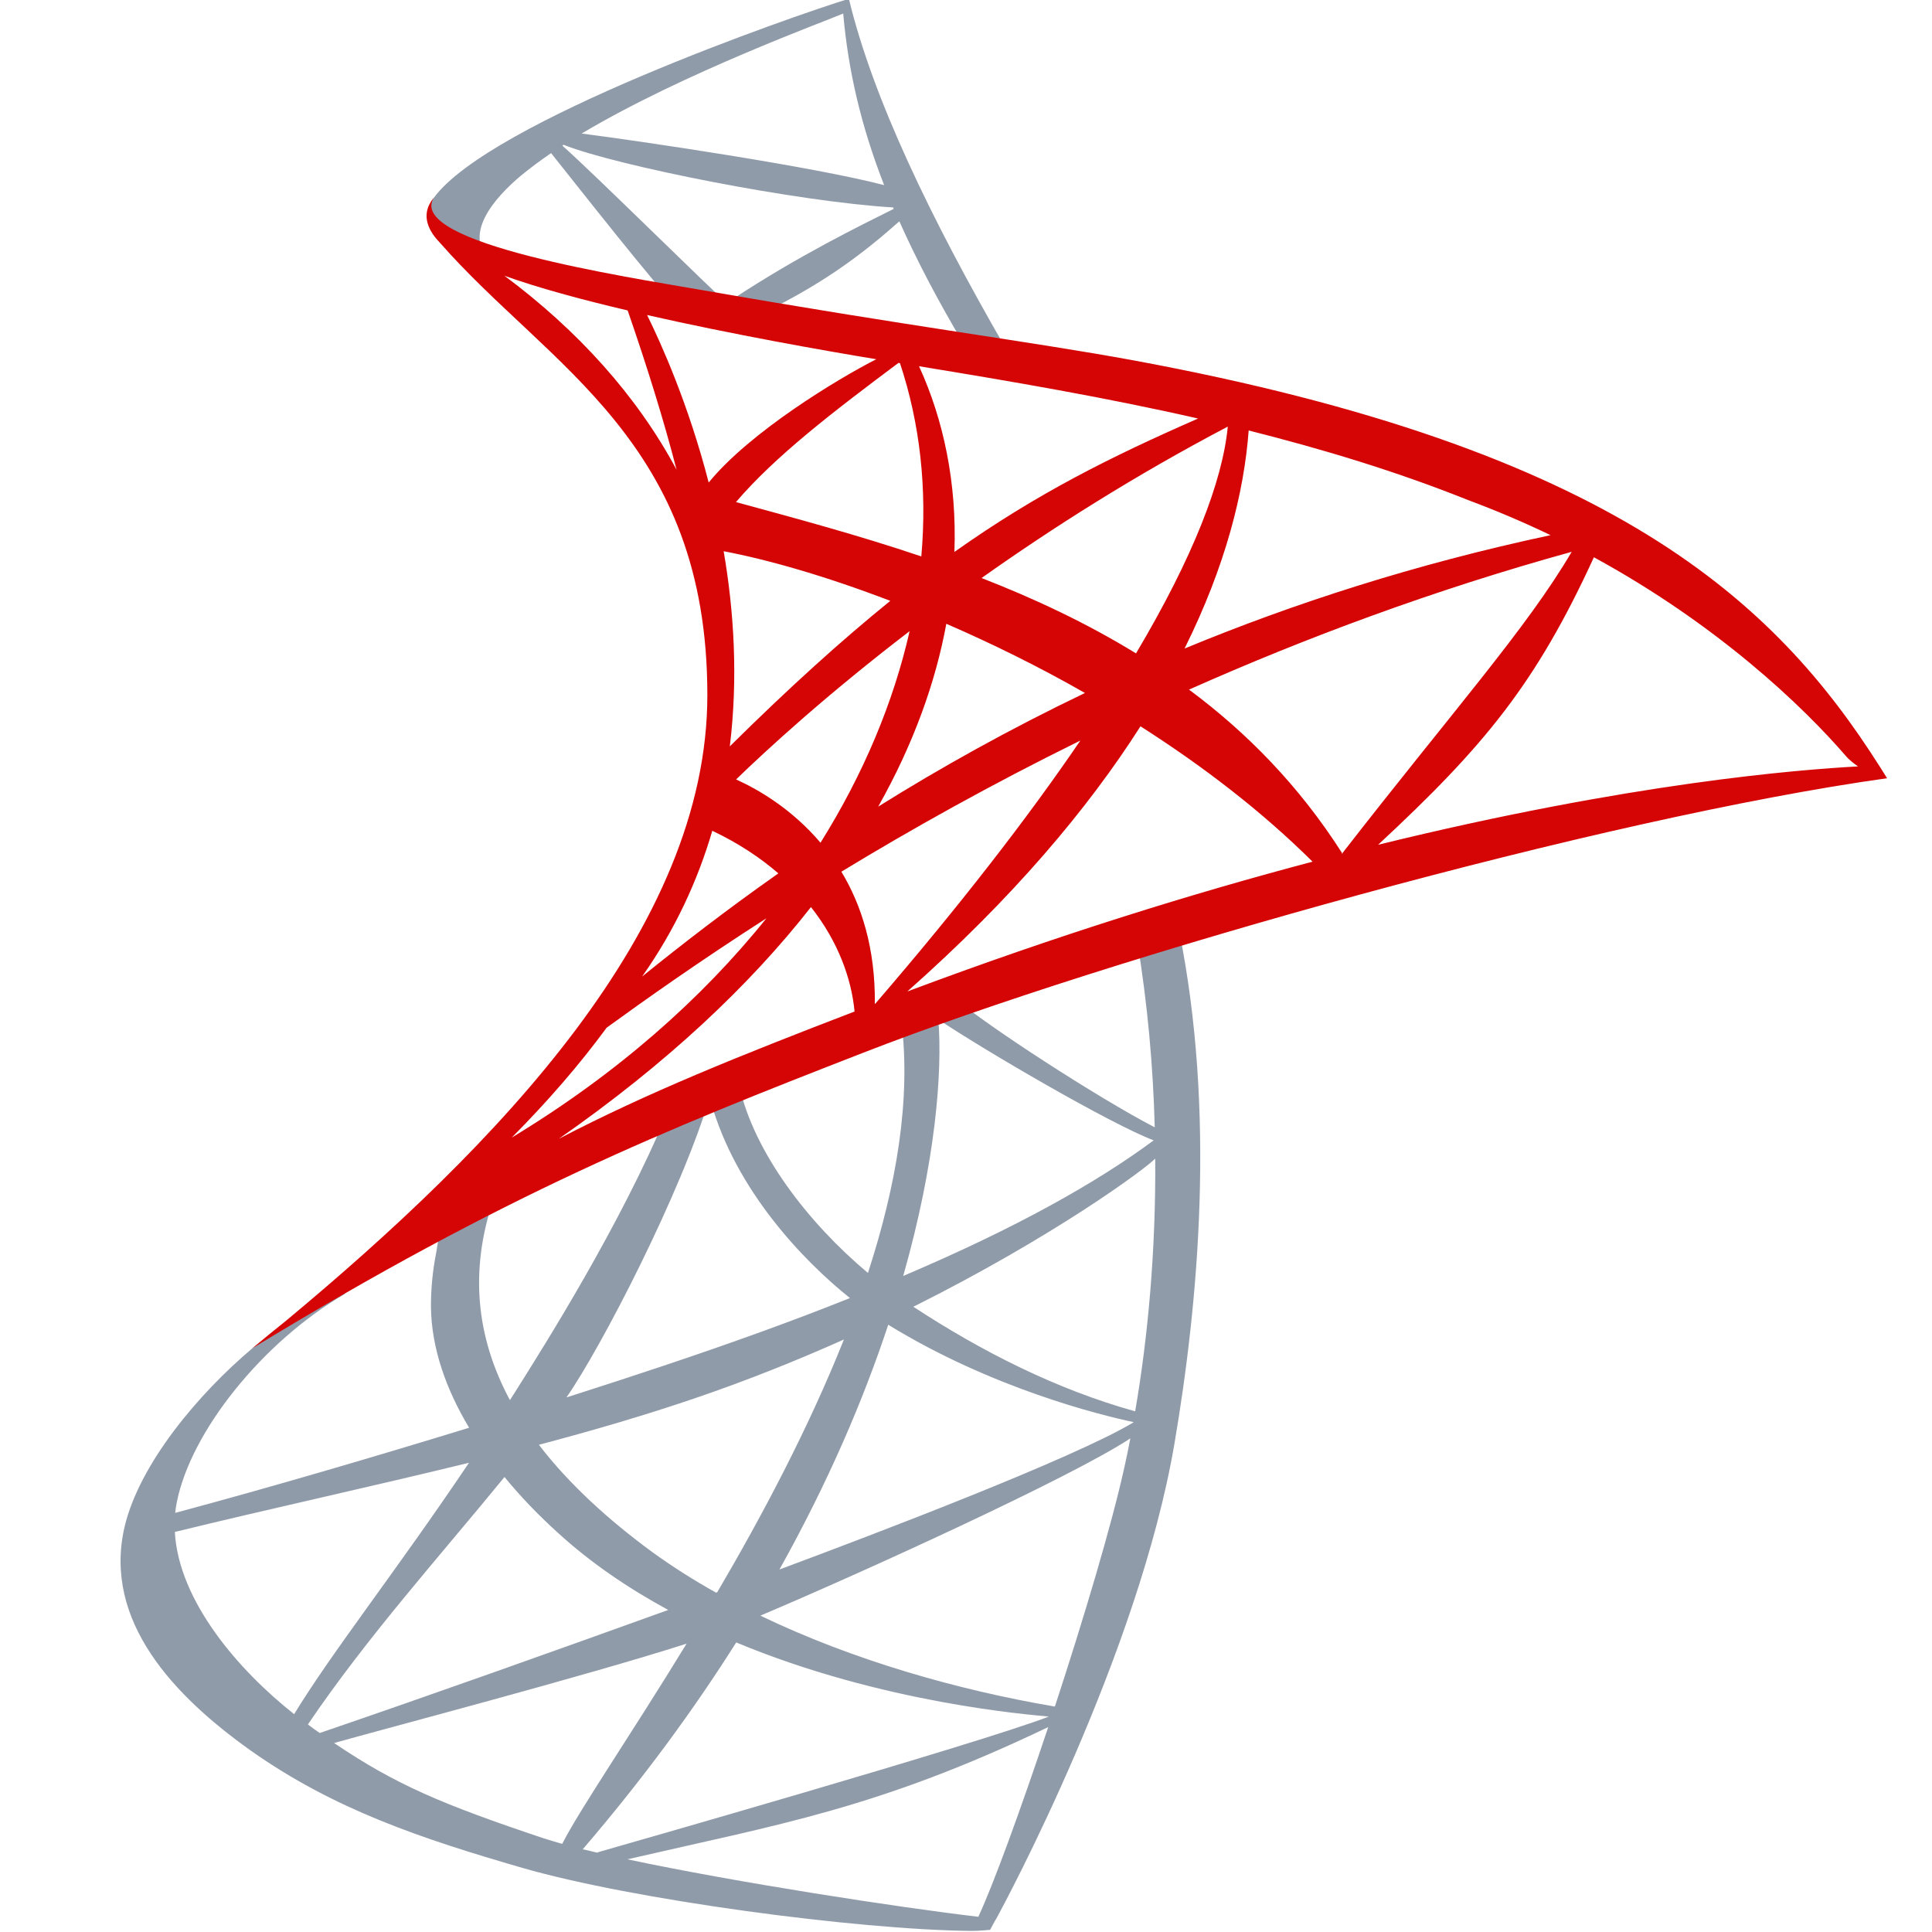 <?xml version="1.0" encoding="utf-8"?>
<!-- Generator: Adobe Illustrator 16.0.0, SVG Export Plug-In . SVG Version: 6.00 Build 0)  -->
<!DOCTYPE svg PUBLIC "-//W3C//DTD SVG 1.1//EN" "http://www.w3.org/Graphics/SVG/1.1/DTD/svg11.dtd">
<svg version="1.1" id="图层_1" xmlns="http://www.w3.org/2000/svg" xmlns:xlink="http://www.w3.org/1999/xlink" x="0px" y="0px"
	 width="16px" height="16px" viewBox="0 0 16 16" enable-background="new 0 0 16 16" xml:space="preserve">
<g>
	<path fill="#909BAA" d="M9.762,7.694c-0.015-0.067-0.276,0.085-0.344,0.1C9.504,8.316,9.55,8.836,9.563,9.336
		c-0.479-0.249-1.4-0.849-1.646-1.062l-0.155,0.08C7.76,8.332,7.756,8.309,7.753,8.288L7.504,8.371
		c-0.08,0.061-0.051-0.01-0.039,0.088c0.081,0.648-0.043,1.364-0.277,2.083c-0.494-0.413-0.943-0.997-1.066-1.55
		c-0.054,0.02-0.105,0.04-0.158,0.061c-0.062,0.021-0.096,0.01-0.076,0.075c0.206,0.729,0.762,1.311,1.151,1.622
		c-0.457,0.183-0.973,0.37-1.554,0.564c-0.208,0.07-0.479,0.158-0.794,0.259c0.289-0.415,0.954-1.702,1.19-2.497L5.526,9.218
		c-0.394,0.938-1.01,1.913-1.262,2.313c-0.014,0.021-0.027,0.043-0.041,0.064C3.967,11.119,3.88,10.583,4.071,9.98L4.064,9.99
		c0.036-0.1-0.308,0.155-0.34,0.17c-0.101,0.045-0.093,0.118-0.112,0.216c-0.029,0.147-0.044,0.3-0.043,0.452
		c0.005,0.339,0.125,0.677,0.316,0.996c-0.75,0.23-1.617,0.486-2.434,0.705c0.003-0.026,0.006-0.054,0.012-0.082
		c0.115-0.594,0.715-1.335,1.389-1.729l0.162-0.197l-0.924,0.645c-0.444,0.374-0.936,0.956-1.059,1.481
		c-0.18,0.782,0.416,1.402,1.042,1.848c0.692,0.49,1.418,0.732,2.253,0.974c0.914,0.264,2.766,0.512,3.712,0.522
		C8.101,15.992,8.2,15.982,8.2,15.982s0.044-0.085,0.05-0.091c0.081-0.146,1.18-2.198,1.476-3.934
		C9.925,10.788,10.07,9.204,9.762,7.694 M7.771,8.443c0.396,0.264,1.422,0.863,1.783,1.001c-0.468,0.347-1.131,0.722-2.074,1.123
		C7.747,9.629,7.806,8.884,7.771,8.443 M5.76,11.578c0.437-0.149,0.849-0.315,1.229-0.485c-0.293,0.735-0.675,1.456-1.049,2.093
		c-0.004,0.001-0.007,0.003-0.009,0.004c-0.187-0.104-0.364-0.217-0.53-0.337c-0.358-0.263-0.687-0.56-0.938-0.888
		C4.906,11.848,5.341,11.721,5.76,11.578 M1.448,12.687c0.784-0.192,1.615-0.372,2.436-0.573c-0.608,0.904-1.136,1.569-1.448,2.082
		C1.977,13.834,1.479,13.259,1.448,12.687 M2.55,14.281c0.49-0.724,1.087-1.387,1.628-2.049c0.133,0.162,0.281,0.316,0.438,0.458
		c0.278,0.255,0.592,0.466,0.918,0.643c-0.952,0.343-1.942,0.696-2.886,1.019C2.615,14.33,2.582,14.306,2.55,14.281 M4.655,15.27
		c-0.055-0.016-0.106-0.031-0.15-0.045c-0.845-0.283-1.228-0.445-1.738-0.79c0.39-0.111,2.091-0.557,2.919-0.823
		c-0.465,0.761-0.877,1.36-1.028,1.654C4.657,15.268,4.657,15.268,4.655,15.27 M8.102,15.874c-0.655-0.077-2.003-0.284-2.906-0.476
		c1.25-0.289,2.074-0.419,3.485-1.095C8.452,14.989,8.226,15.609,8.102,15.874 M4.967,15.335c-0.008,0.002-0.015,0.005-0.022,0.008
		c-0.041-0.01-0.081-0.02-0.119-0.028c0.5-0.583,0.92-1.157,1.271-1.713c1.214,0.506,2.432,0.598,2.589,0.614
		C8.111,14.438,5.113,15.293,4.967,15.335 M9.314,12.141c-0.107,0.487-0.339,1.263-0.578,1.992
		c-0.806-0.137-1.675-0.385-2.439-0.753c0.837-0.354,2.577-1.146,3.064-1.468C9.347,11.989,9.33,12.066,9.314,12.141 M9.386,11.78
		c-0.497,0.299-2.155,0.929-2.931,1.218c0.406-0.727,0.697-1.41,0.901-2.027c0.856,0.526,1.753,0.747,2.03,0.806
		C9.387,11.778,9.386,11.779,9.386,11.78 M9.401,11.688c-0.658-0.183-1.278-0.5-1.837-0.866c1.159-0.579,1.917-1.138,2.003-1.227
		C9.573,10.366,9.505,11.084,9.401,11.688"/>
	<path fill="#909BAA" d="M4.099,2.198C3.79,1.959,4.117,1.621,4.31,1.458c0.076-0.063,0.162-0.127,0.254-0.19
		C4.804,1.569,5.418,2.352,5.654,2.6l0.428-0.031C5.865,2.376,4.924,1.442,4.657,1.206c0.003-0.001,0.006-0.004,0.01-0.007
		c0.439,0.175,1.941,0.472,2.73,0.519C7.399,1.723,7.4,1.726,7.401,1.73c-0.278,0.139-0.783,0.385-1.33,0.745L6.43,2.536
		c0.411-0.212,0.705-0.425,1.018-0.703c0.144,0.322,0.32,0.659,0.538,1.024l0.348,0.037C7.704,1.803,7.229,0.814,7.03-0.01
		C6.575,0.129,4.055,1.005,3.592,1.639C3.413,1.885,3.932,2.077,4.099,2.198 M6.983,0.112c0.042,0.479,0.15,0.937,0.339,1.421
		C6.735,1.38,5.308,1.169,4.817,1.106C5.664,0.601,6.84,0.175,6.983,0.112"/>
	<path fill="#D60505" d="M15.569,6.351C14.7,4.98,13.364,3.719,9.385,2.984C8.542,2.829,7.546,2.705,5.806,2.401
		C5.194,2.294,3.363,2.015,3.592,1.639C3.468,1.786,3.564,1.929,3.643,2.01C4.55,3.044,5.858,3.65,5.858,5.756
		c0,1.935-1.743,3.729-3.487,5.18c-0.093,0.074-0.187,0.151-0.283,0.231c2.106-1.283,3.421-1.811,5.054-2.446
		c2.053-0.801,6.131-1.947,8.486-2.276L15.569,6.351z M12.157,4.141c0.239,0.089,0.468,0.187,0.684,0.291
		c-1.125,0.24-2.133,0.567-3.031,0.939c0.34-0.684,0.493-1.295,0.531-1.806C10.955,3.72,11.563,3.903,12.157,4.141z M9.408,5.411
		C8.999,5.16,8.566,4.957,8.129,4.787c0.584-0.414,1.27-0.85,2.039-1.254C10.125,3.984,9.881,4.615,9.408,5.411z M5.993,4.565
		c0.379,0.072,0.858,0.211,1.38,0.411C6.974,5.299,6.54,5.69,6.044,6.181C6.113,5.616,6.079,5.064,5.993,4.565z M7.533,5.227
		C7.4,5.813,7.153,6.407,6.795,6.979c-0.234-0.276-0.51-0.439-0.699-0.524C6.352,6.207,6.845,5.754,7.533,5.227z M7.837,5.166
		c0.376,0.163,0.765,0.354,1.148,0.573c-0.63,0.302-1.2,0.621-1.712,0.941C7.566,6.16,7.748,5.65,7.837,5.166z M9.922,3.466
		C9.201,3.782,8.587,4.087,7.904,4.571c0.021-0.572-0.09-1.095-0.293-1.538C8.386,3.16,9.159,3.292,9.922,3.466z M7.453,3.007
		C7.62,3.509,7.679,4.051,7.63,4.608c-0.521-0.176-1.043-0.316-1.535-0.45c0.323-0.379,0.807-0.75,1.345-1.152
		C7.443,3.006,7.449,3.007,7.453,3.007z M4.178,2.284C4.46,2.385,4.819,2.482,5.198,2.571C5.365,3.054,5.5,3.491,5.603,3.89
		C5.275,3.277,4.784,2.735,4.178,2.284z M5.359,2.609c0.709,0.161,1.462,0.294,1.898,0.366c-0.315,0.16-1.044,0.6-1.388,1.021
		C5.702,3.348,5.475,2.844,5.359,2.609z M5.899,6.88c0.216,0.103,0.396,0.222,0.547,0.353c-0.427,0.3-0.8,0.589-1.128,0.854
		C5.593,7.697,5.779,7.289,5.899,6.88z M5.024,8.511c0.318-0.231,0.765-0.548,1.323-0.906C5.809,8.275,5.104,8.897,4.238,9.421
		C4.54,9.117,4.802,8.813,5.024,8.511z M4.628,9.431c0.898-0.626,1.583-1.274,2.088-1.919c0.227,0.287,0.336,0.596,0.361,0.865
		C6.121,8.744,5.357,9.051,4.628,9.431z M7.245,8.313C7.25,7.854,7.134,7.494,6.968,7.219c0.576-0.35,1.239-0.722,1.979-1.086
		c-0.438,0.643-1.001,1.37-1.699,2.18C7.246,8.313,7.246,8.313,7.245,8.313z M7.514,8.211c0.872-0.772,1.495-1.512,1.931-2.196
		c0.513,0.327,1.003,0.702,1.425,1.121C9.882,7.397,8.757,7.745,7.514,8.211z M11.109,7.072l0.007-0.005
		c-0.357-0.56-0.791-1.001-1.269-1.356c0.962-0.428,2.025-0.825,3.169-1.141c-0.372,0.634-0.984,1.318-1.9,2.497l0.003,0.003
		C11.116,7.071,11.113,7.071,11.109,7.072z M11.413,6.996c0.882-0.819,1.307-1.335,1.787-2.381c1.019,0.556,1.728,1.229,2.092,1.652
		c0.019,0.022,0.054,0.051,0.095,0.08C14.899,6.374,13.509,6.481,11.413,6.996z"/>
</g>
</svg>
